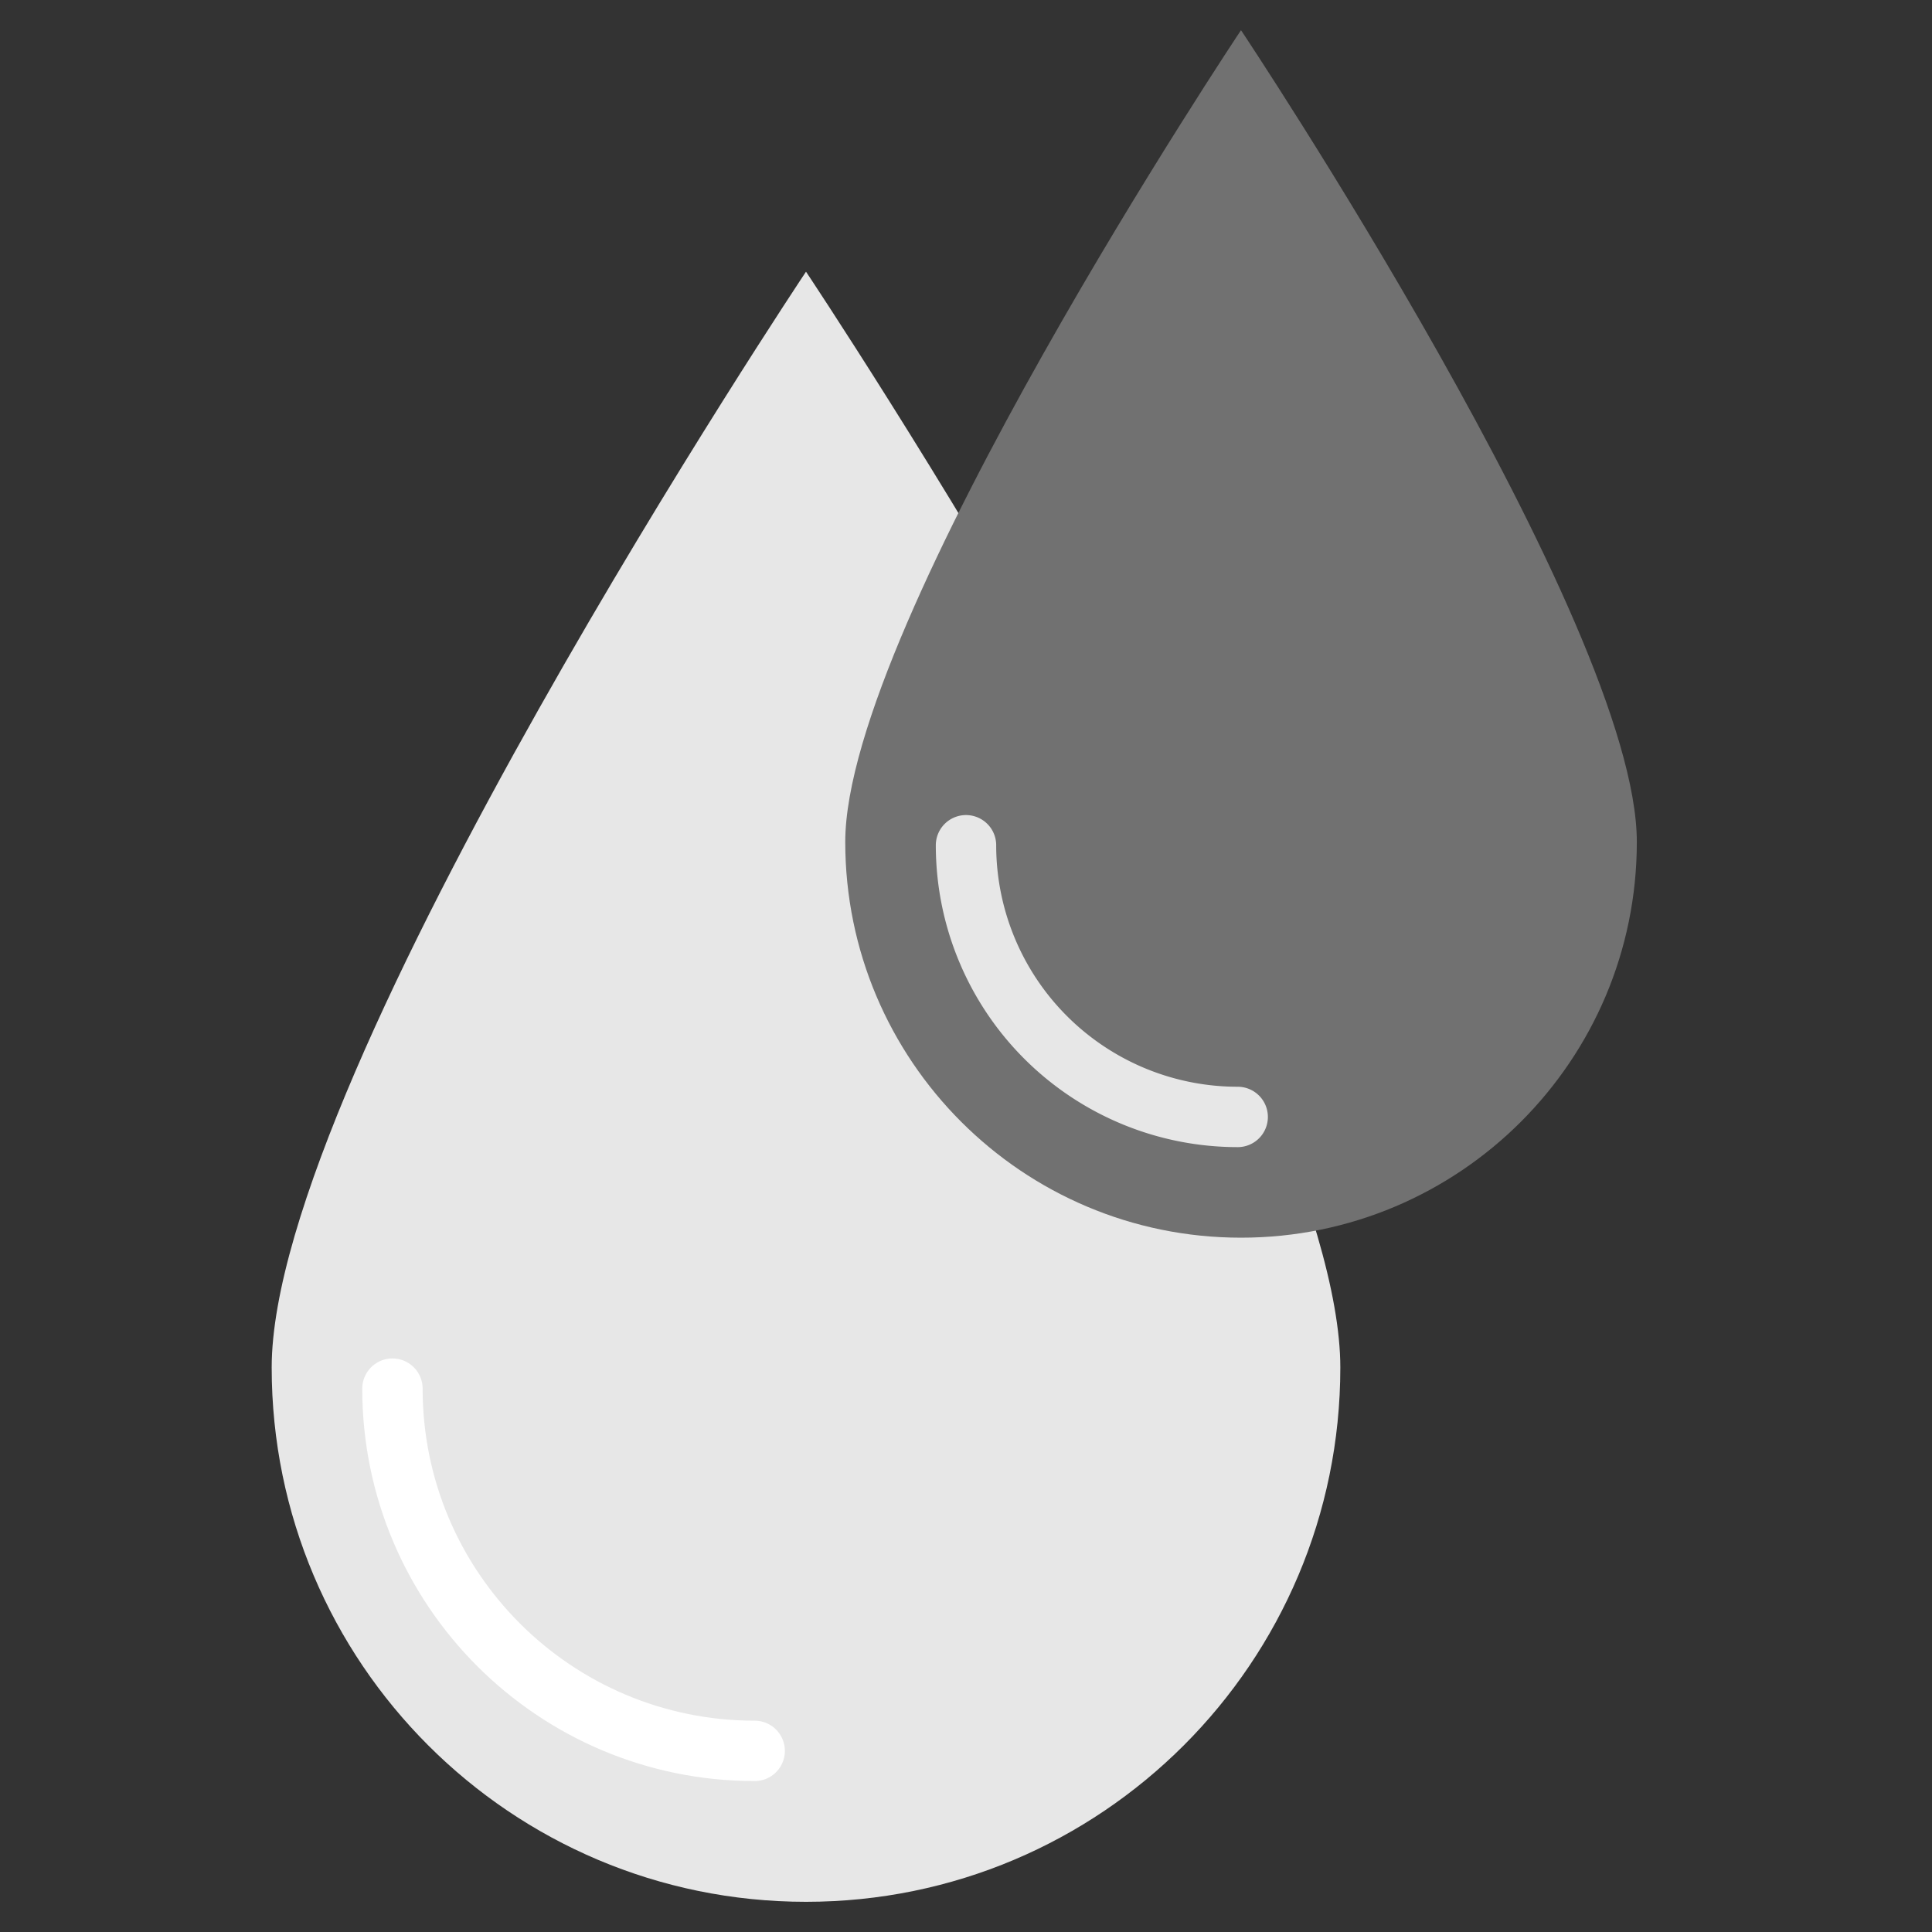 <svg xmlns="http://www.w3.org/2000/svg" width="800" height="800" viewBox="0 0 64 64"><rect x="0" y="0" width="64" height="64" fill="#333333" stroke="none"/><g fill="none" fill-rule="evenodd"><path fill="#e7e7e7" d="M26.7 63c9.775 0 17.7-7.924 17.7-17.7S26.7 9 26.7 9 9 35.525 9 45.3C9 55.076 16.924 63 26.7 63"/><path fill="#717171" d="M41.11 41c7.242 0 13.112-5.87 13.112-13.11C54.222 20.647 41.11 1 41.11 1S28 20.648 28 27.89C28 35.13 33.87 41 41.11 41"/><path stroke="#e7e7e7" stroke-linecap="round" stroke-width="2" d="M32 28a9 9 0 0 0 9 9h0"/><path stroke="#FFF" stroke-linecap="round" stroke-width="2" d="M13 46c0 6.627 5.373 12 12 12h0"/></g></svg>
